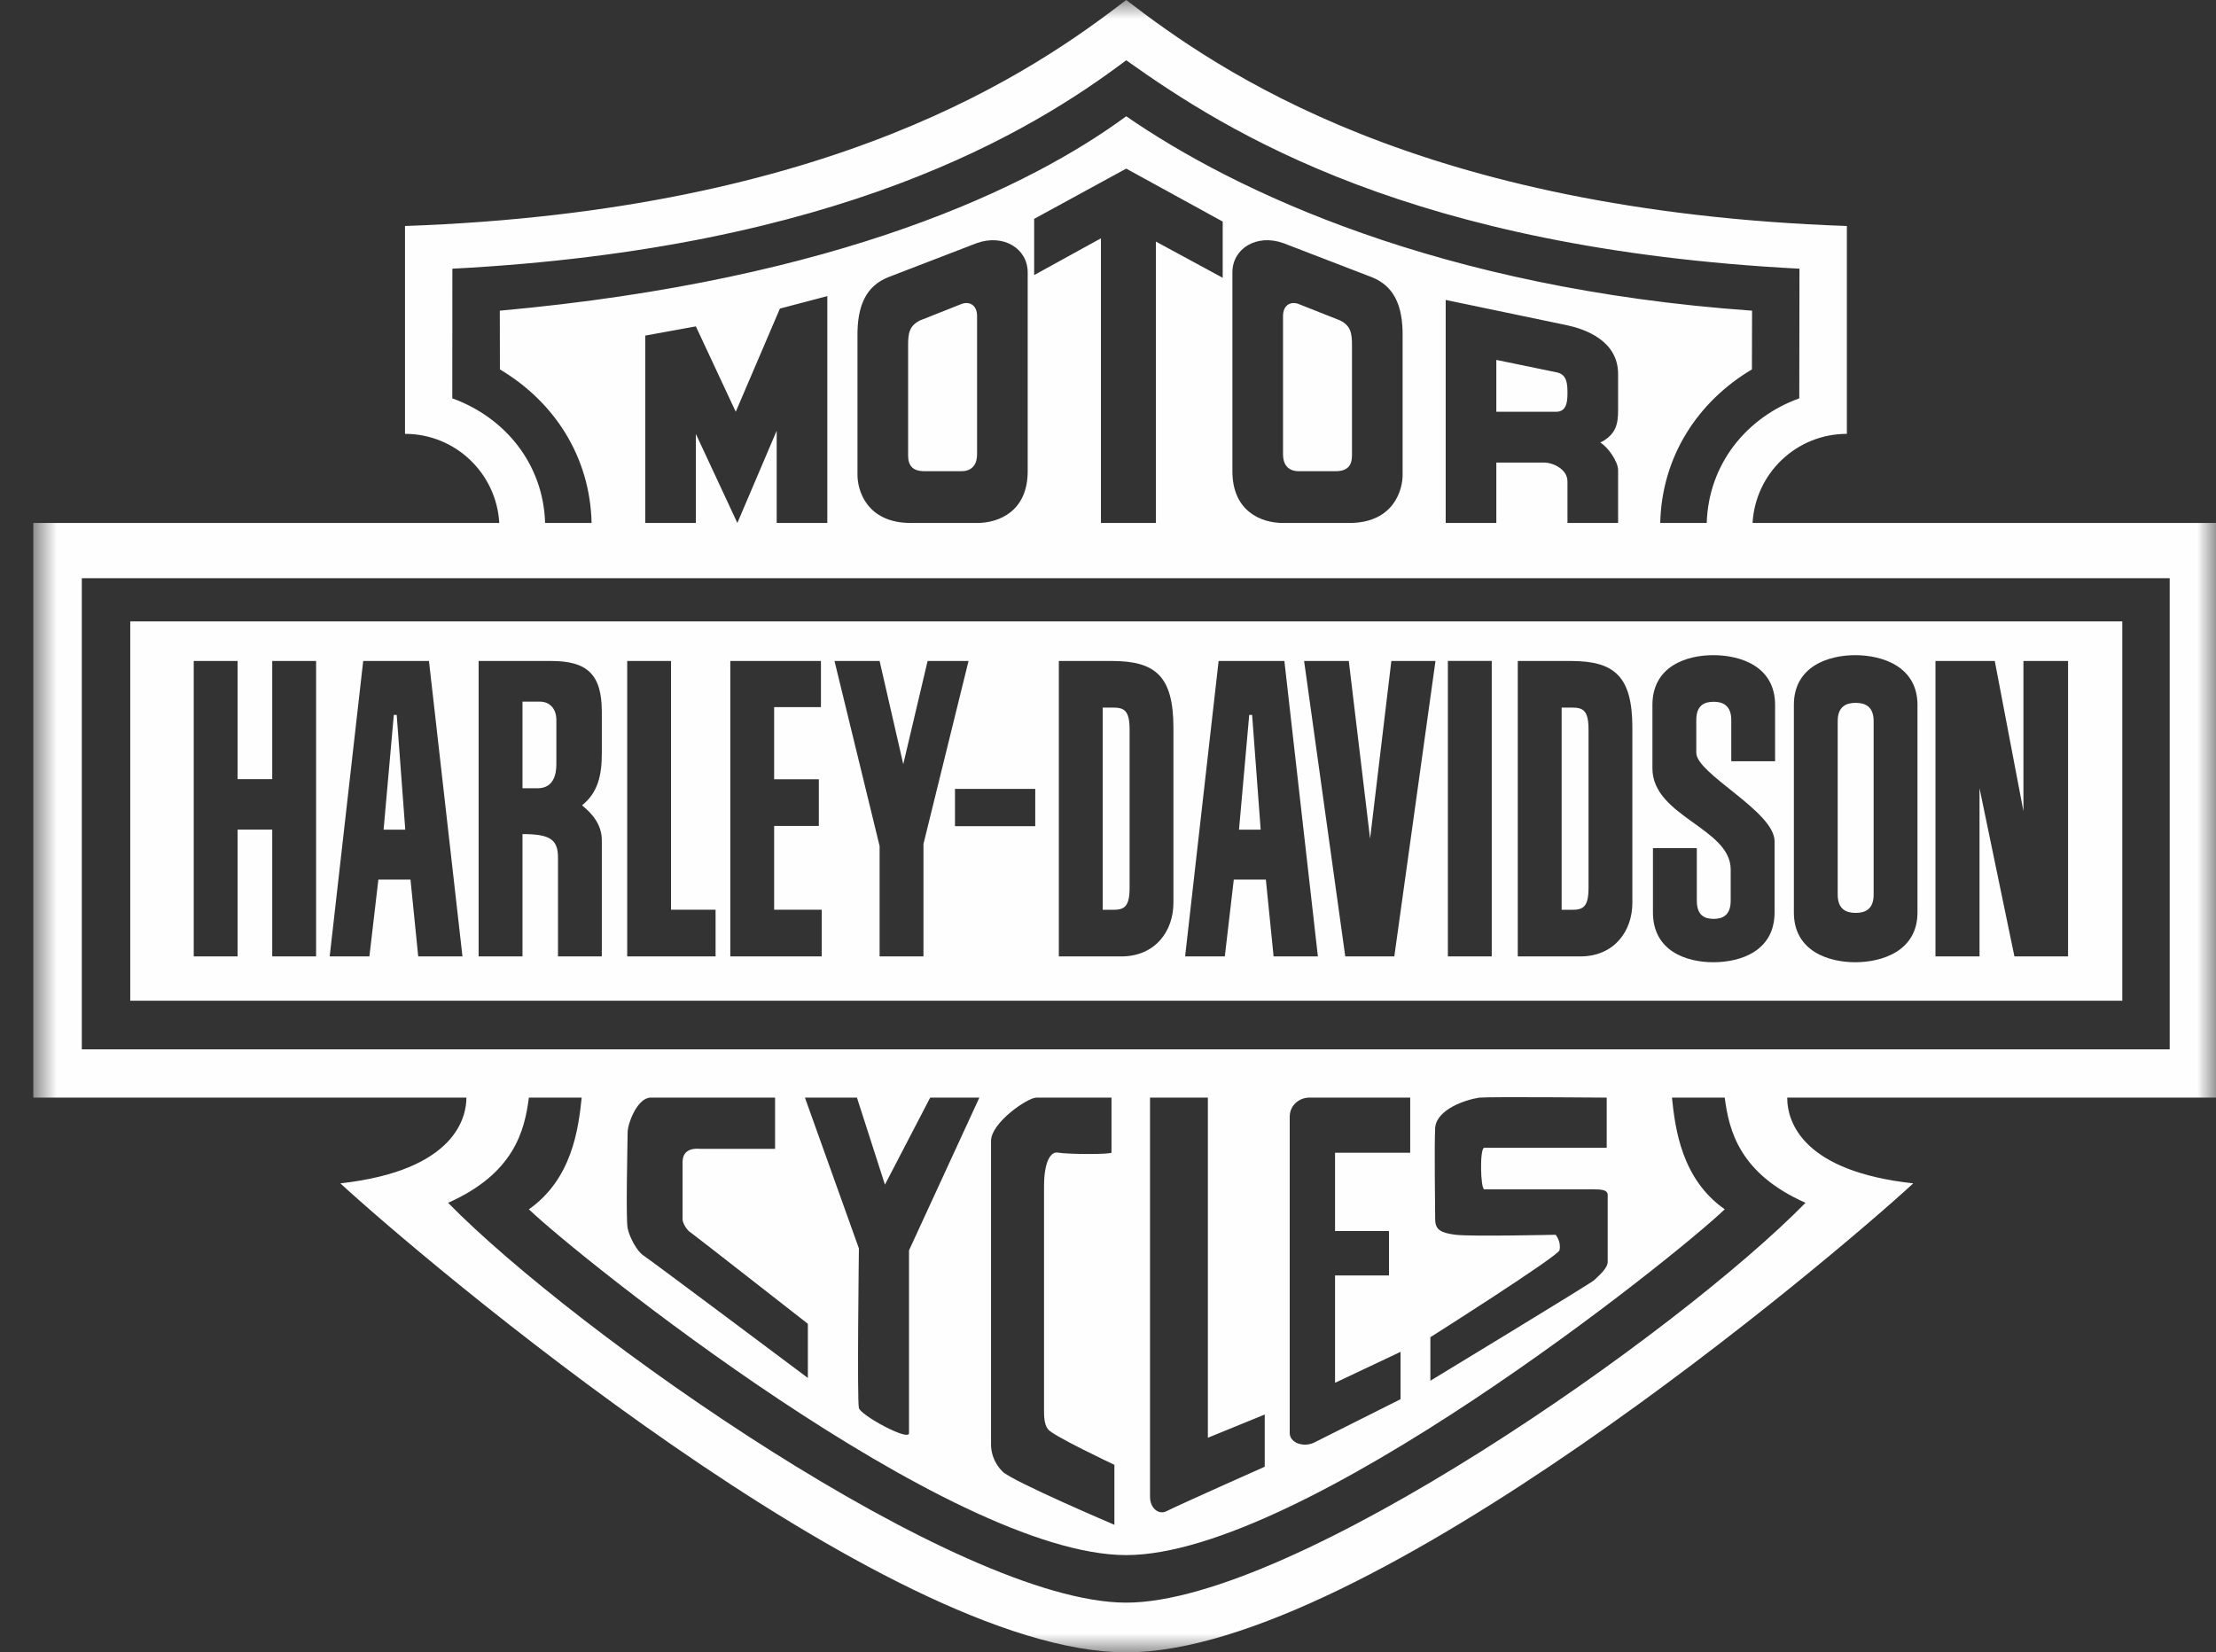 <svg width="59" height="44" viewBox="0 0 59 44" fill="none" xmlns="http://www.w3.org/2000/svg">
<rect x="0" y="0" width="59" height="44" fill="#333333" stroke="none"/>
<mask id="mask0_0_159" style="mask-type:alpha" maskUnits="userSpaceOnUse" x="0" y="0" width="59" height="44">
<path fill-rule="evenodd" clip-rule="evenodd" d="M0.887 0H59V44H0.887V0Z" fill="white"/>
</mask>
<g mask="url(#mask0_0_159)">
<path fill-rule="evenodd" clip-rule="evenodd" d="M48.928 23.823V19.202C48.928 18.804 49.164 18.716 49.407 18.716C49.648 18.716 49.885 18.804 49.885 19.202V23.823C49.885 24.221 49.648 24.309 49.407 24.309C49.164 24.309 48.928 24.221 48.928 23.823ZM41.578 18.842H41.853C42.151 18.842 42.294 18.919 42.294 19.428V23.641C42.294 24.149 42.151 24.227 41.853 24.227H41.578V18.842ZM32.988 22.092L33.26 19.037H33.337L33.565 22.092H32.988ZM29.359 18.842H29.634C29.931 18.842 30.075 18.919 30.075 19.428V23.641C30.075 24.149 29.931 24.227 29.634 24.227H29.359V18.842ZM13.911 18.683H14.372C14.637 18.683 14.813 18.872 14.813 19.171V20.352C14.813 20.639 14.725 20.99 14.317 20.99H13.911V18.683ZM10.213 22.092L10.485 19.037H10.562L10.79 22.092H10.213ZM55.061 25.468H53.633L52.704 20.989V25.468H51.531V17.601H53.11L53.873 21.601V17.601H55.061V25.468ZM51.052 24.297C51.052 25.325 50.111 25.623 49.395 25.623C48.679 25.623 47.761 25.325 47.761 24.297V18.772C47.761 17.744 48.679 17.446 49.395 17.446C50.111 17.446 51.052 17.744 51.052 18.772V24.297ZM47.261 20.271H46.094V19.173C46.094 18.776 45.858 18.687 45.626 18.687C45.384 18.687 45.163 18.776 45.163 19.173V20.045C45.163 20.609 47.247 21.605 47.247 22.401V24.297C47.247 25.325 46.343 25.623 45.615 25.623C44.899 25.623 44.009 25.325 44.009 24.297V22.585H45.177V23.982C45.177 24.379 45.384 24.468 45.626 24.468C45.858 24.468 46.079 24.379 46.079 23.982V23.153C46.079 22.048 43.995 21.742 43.995 20.46V18.772C43.995 17.744 44.899 17.446 45.615 17.446C46.343 17.446 47.261 17.744 47.261 18.772V20.271ZM43.461 24.043C43.461 24.794 42.977 25.468 42.074 25.468H40.41V17.601H41.82C42.977 17.601 43.461 17.998 43.461 19.38V24.043ZM38.549 25.468H39.717V17.6H38.549V25.468ZM37.123 25.468H35.817L34.721 17.601H35.911L36.478 22.332L37.044 17.601H38.219L37.123 25.468ZM33.909 25.468L33.703 23.422H32.849L32.61 25.468H31.553L32.445 17.601H34.196L35.088 25.468H33.909ZM31.242 24.043C31.242 24.794 30.758 25.468 29.854 25.468H28.191V17.601H29.601C30.758 17.601 31.242 17.998 31.242 19.38V24.043ZM25.426 22H27.563V21.007H25.426V22ZM24.587 25.468H23.419V22.529L22.218 17.601H23.419L24.049 20.349L24.697 17.601H25.787L24.587 22.473V25.468ZM21.878 25.468H19.444V17.601H21.857V18.83H20.611V20.751H21.801V21.994H20.611V24.225H21.878V25.468ZM19.052 25.468H16.699V17.601H17.866V24.225H19.052V25.468ZM16.023 20.064C16.023 20.65 15.917 21.108 15.498 21.442C15.559 21.511 16.009 21.813 16.023 22.346L16.023 25.468H14.856L14.856 22.836C14.856 22.361 14.655 22.21 13.911 22.21V25.468H12.743V17.601H14.672C15.608 17.601 16.023 17.932 16.023 18.949V20.064ZM11.135 25.468L10.929 23.422H10.074L9.835 25.468H8.778L9.67 17.601H11.421L12.313 25.468H11.135ZM8.416 25.468H7.248V22.091H6.326V25.468H5.158V17.601H6.326V20.747H7.248V17.601H8.416V25.468ZM3.468 26.648H56.505V16.547H3.468V26.648ZM41.446 9.915C41.733 9.972 41.733 10.246 41.733 10.49C41.733 10.735 41.689 10.965 41.431 10.965H39.839V9.584L41.446 9.915ZM35.996 9.195V12.13C35.996 12.389 35.881 12.547 35.565 12.547H34.576C34.275 12.547 34.16 12.346 34.16 12.101V8.418C34.16 8.101 34.389 8.015 34.59 8.101L35.68 8.533C35.967 8.677 35.996 8.878 35.996 9.195ZM24.494 8.533L25.584 8.101C25.784 8.015 26.014 8.101 26.014 8.418V12.101C26.014 12.346 25.899 12.547 25.598 12.547H24.608C24.293 12.547 24.178 12.389 24.178 12.13V9.195C24.178 8.878 24.207 8.677 24.494 8.533ZM2.178 27.943H57.767V15.397H2.178V27.943ZM41.418 32.88C41.418 32.88 39.16 32.931 38.749 32.88C38.364 32.828 38.211 32.751 38.211 32.467C38.211 32.21 38.185 30.511 38.211 30.022C38.262 29.533 39.032 29.279 39.391 29.228C39.725 29.202 42.778 29.228 42.778 29.228V30.563H39.519C39.391 30.563 39.417 31.67 39.519 31.67H42.444C42.855 31.67 42.804 31.772 42.804 31.953V33.6C42.804 33.78 42.547 33.986 42.444 34.089C42.368 34.167 38.083 36.767 38.083 36.767V35.608C38.083 35.608 41.495 33.446 41.521 33.291C41.572 33.06 41.418 32.88 41.418 32.88ZM36.981 32.78V33.964H35.545V36.822L37.289 35.998V37.259L34.98 38.418C34.698 38.547 34.338 38.418 34.338 38.16V29.742C34.338 29.407 34.621 29.228 34.852 29.228H37.546V30.695H35.545V32.78H36.981ZM33.673 37.667V39.057C33.673 39.057 31.414 40.061 31.055 40.242C30.85 40.345 30.619 40.164 30.619 39.855V29.228H32.159V38.285L33.673 37.667ZM27.9 38.054C27.977 38.208 29.67 39.006 29.67 39.006V40.603C29.67 40.603 26.951 39.444 26.694 39.187C26.412 38.904 26.386 38.594 26.386 38.466V30.382C26.386 29.893 27.361 29.228 27.592 29.228H29.593V30.691C29.593 30.742 28.439 30.742 28.156 30.691C28.003 30.666 27.797 30.871 27.797 31.592V37.565C27.797 37.693 27.797 37.925 27.9 38.054ZM21.431 29.228H22.816L23.561 31.545L24.766 29.228H26.075L24.202 33.296V38.161C24.202 38.393 22.893 37.672 22.868 37.492C22.816 37.312 22.868 33.244 22.868 33.244L21.431 29.228ZM18.404 32.831C18.481 32.883 21.509 35.251 21.509 35.251V36.693C21.509 36.693 17.249 33.501 17.121 33.424C16.967 33.321 16.762 32.96 16.71 32.703C16.659 32.446 16.71 30.386 16.71 30.154C16.71 29.922 16.967 29.228 17.326 29.228H20.636V30.592H18.66C18.353 30.566 18.173 30.669 18.173 30.952V32.471C18.173 32.574 18.301 32.78 18.404 32.831ZM48.071 32.029C44.687 35.482 34.46 42.676 29.985 42.676C25.51 42.676 15.315 35.482 11.93 32.029C13.68 31.252 13.967 30.12 14.081 29.228H15.487C15.401 30.062 15.229 31.396 14.081 32.202C15.401 33.468 25.281 41.41 29.985 41.41C34.689 41.41 44.601 33.468 45.92 32.202C44.773 31.396 44.601 30.062 44.515 29.228H45.92C46.035 30.12 46.322 31.252 48.071 32.029ZM19.632 13.926L18.527 11.555V13.926H17.18V8.936L18.527 8.691L19.589 10.965L20.765 8.217L22.027 7.885V13.926H20.679V11.469L19.632 13.926ZM27.362 7.253V12.547C27.362 13.612 26.602 13.926 26.014 13.926H24.25C23.074 13.926 22.816 13.051 22.83 12.605V8.979C22.816 8.116 23.074 7.612 23.648 7.382L26 6.476C26.717 6.217 27.362 6.619 27.362 7.253ZM27.534 7.325V5.828L29.985 4.49L32.554 5.9V7.397L30.775 6.433V13.926H29.312V6.346L27.534 7.325ZM37.344 8.979V12.605C37.358 13.051 37.1 13.926 35.924 13.926H34.16C33.572 13.926 32.812 13.612 32.812 12.547V7.253C32.812 6.619 33.457 6.217 34.174 6.476L36.526 7.382C37.1 7.612 37.358 8.116 37.344 8.979ZM43.081 12.519V13.926H41.733V12.821C41.733 12.476 41.317 12.318 41.13 12.318H39.839V13.926H38.491V7.987L41.733 8.663C42.192 8.763 43.081 9.066 43.081 9.958V10.922C43.081 11.267 43.038 11.569 42.607 11.785C42.808 11.9 43.081 12.289 43.081 12.519ZM12.042 10.607L12.044 7.155C22.359 6.619 27.449 3.514 29.985 1.605C32.705 3.541 37.596 6.619 47.91 7.155L47.905 10.607C46.502 11.115 45.489 12.354 45.441 13.926H44.203C44.243 12.146 45.213 10.687 46.644 9.837L46.648 8.273C38.319 7.684 32.881 5.095 29.985 3.096C27.456 4.958 22.371 7.454 13.307 8.273L13.31 9.837C14.742 10.687 15.711 12.146 15.751 13.926H14.513C14.466 12.354 13.446 11.115 12.042 10.607ZM59 13.926H46.661C46.737 12.601 47.832 11.553 49.172 11.553V6.018C37.774 5.618 32.44 1.887 29.985 0C27.53 1.887 22.18 5.618 10.783 6.018V11.553C12.123 11.553 13.217 12.601 13.293 13.926H0.887V29.228H12.418C12.418 29.717 12.159 31.166 9.062 31.511C11.184 33.468 23.56 44 29.985 44C36.41 44 48.817 33.468 50.94 31.511C48.043 31.195 47.584 29.919 47.584 29.228H59V13.926Z" fill="#FEFEFE"/>
</g>
</svg>
